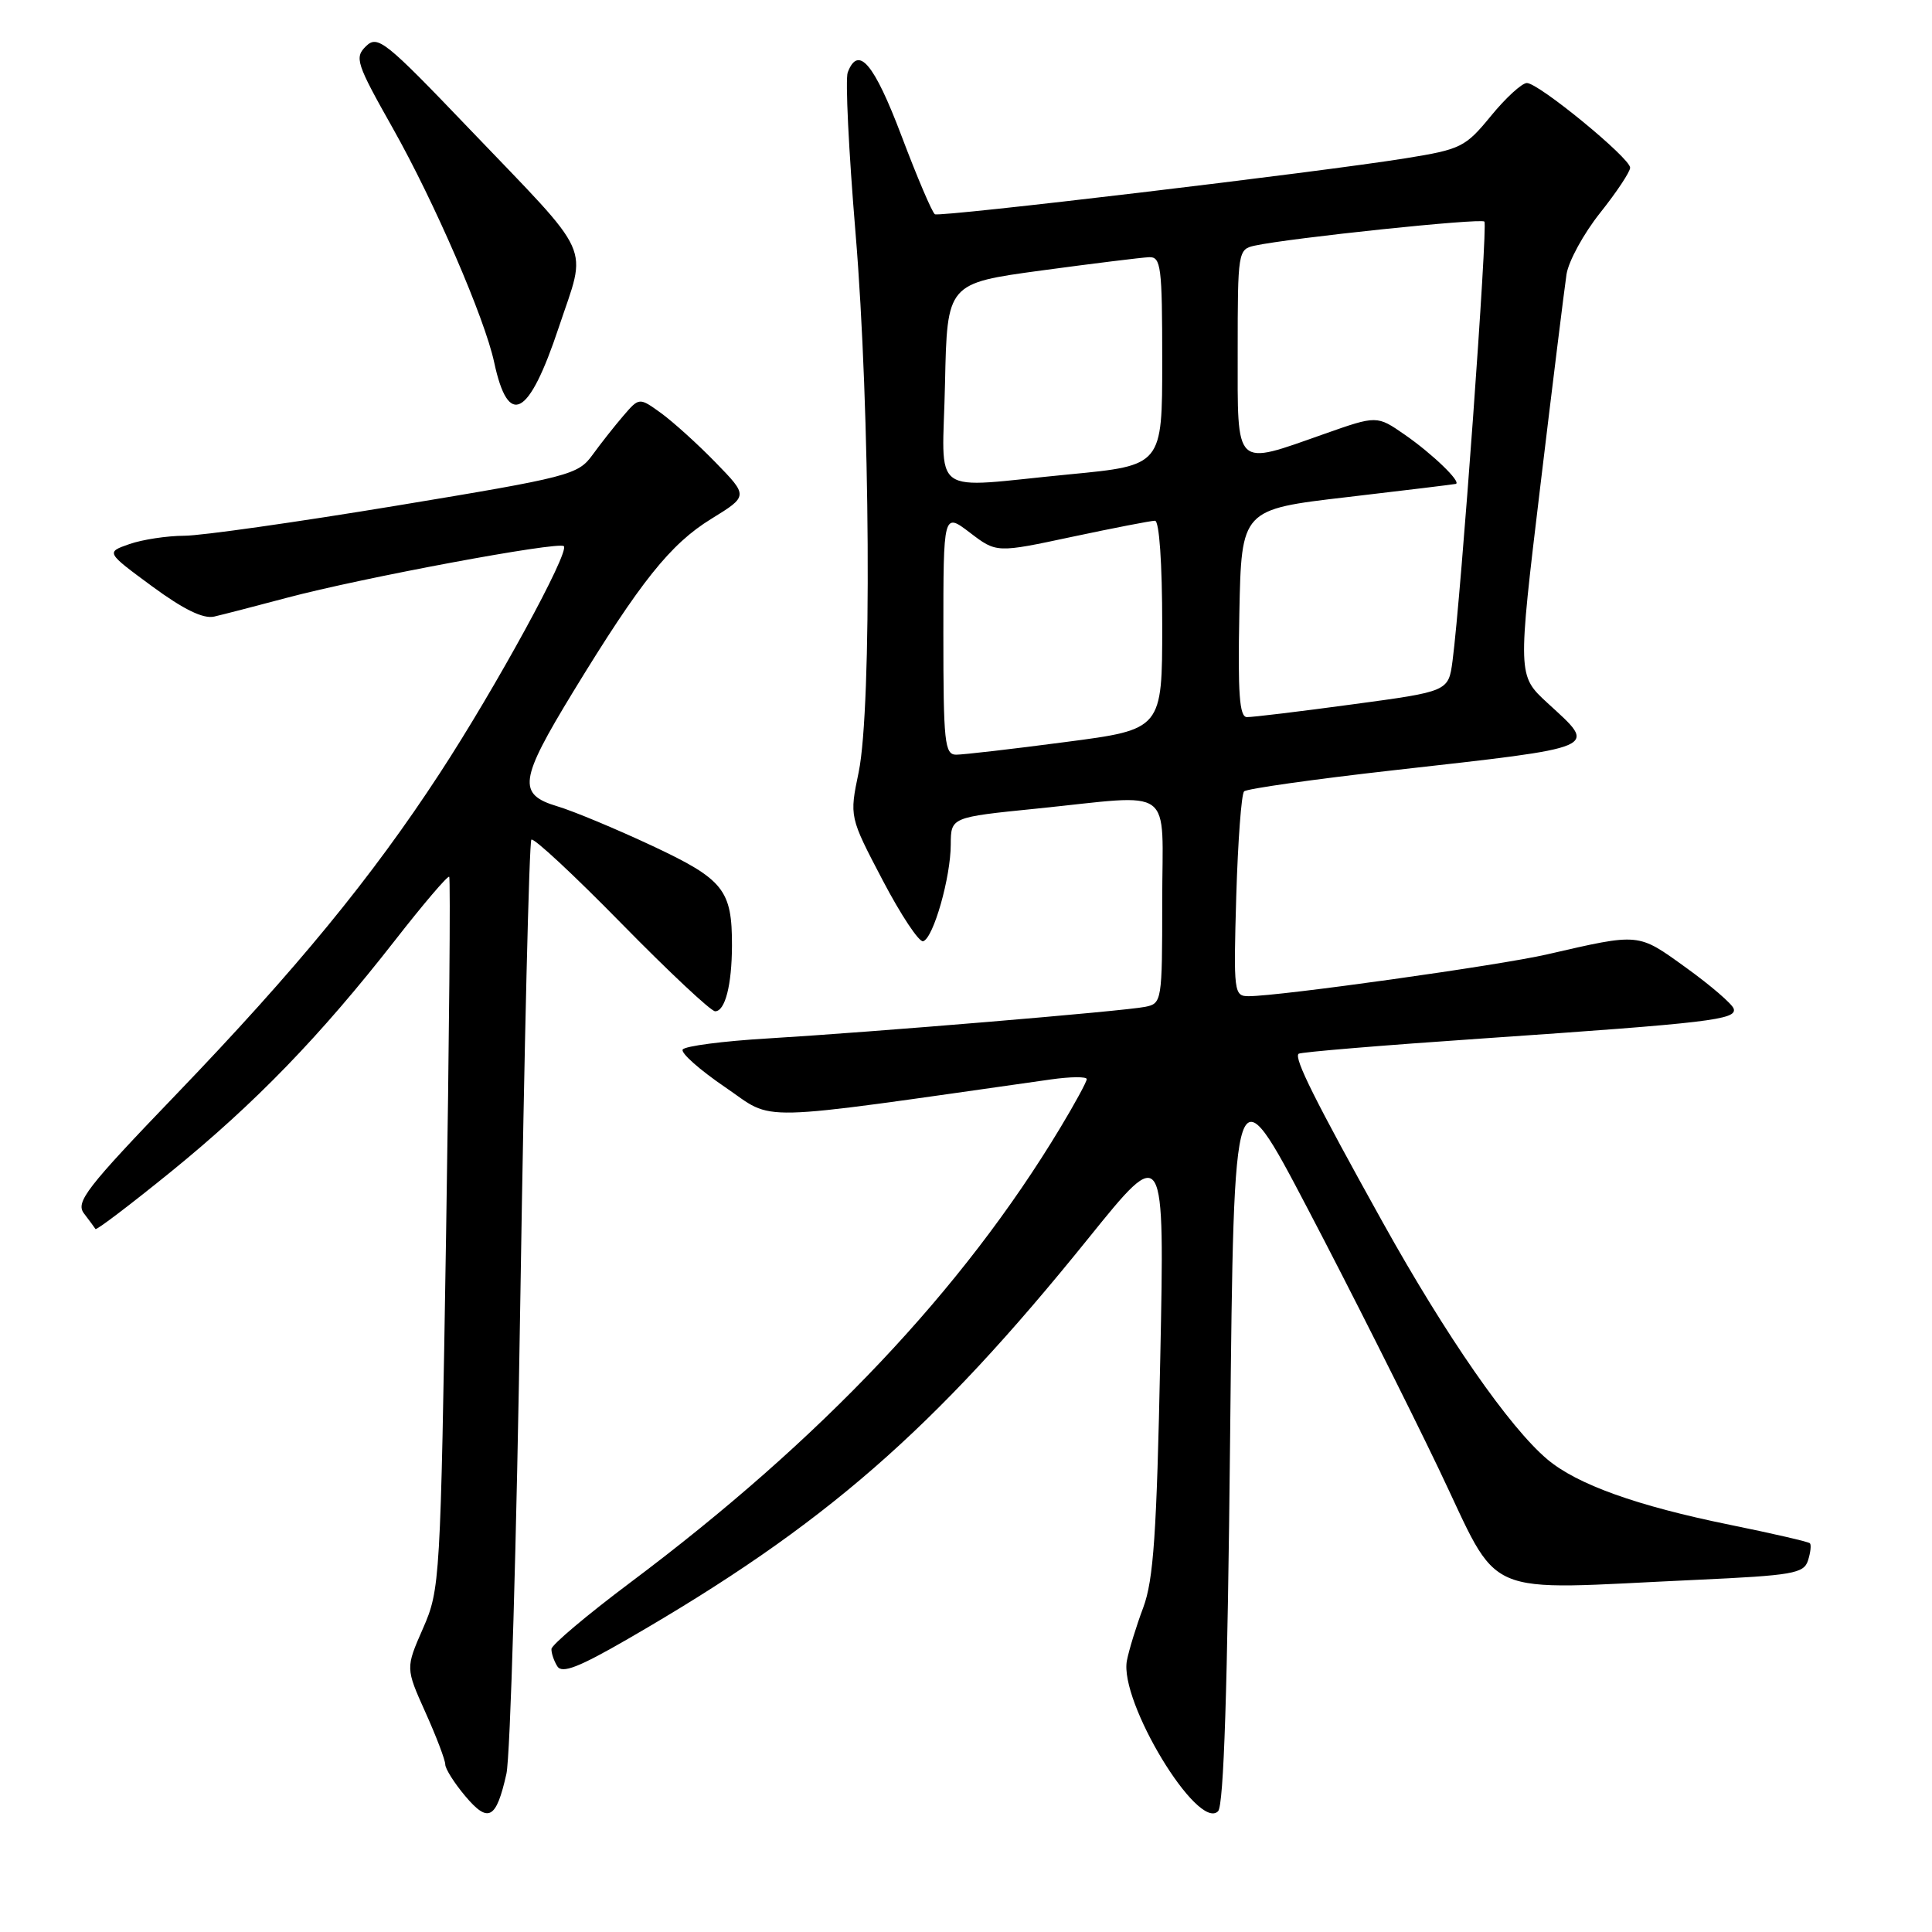 <?xml version="1.0" encoding="UTF-8" standalone="no"?>
<!DOCTYPE svg PUBLIC "-//W3C//DTD SVG 1.1//EN" "http://www.w3.org/Graphics/SVG/1.1/DTD/svg11.dtd" >
<svg xmlns="http://www.w3.org/2000/svg" xmlns:xlink="http://www.w3.org/1999/xlink" version="1.1" viewBox="0 0 256 256">
 <g >
 <path fill="currentColor"
d=" M 67.10 235.05 C 67.62 232.74 68.46 204.06 68.96 171.32 C 69.47 138.58 70.12 111.55 70.41 111.26 C 70.70 110.96 76.07 115.96 82.34 122.36 C 88.62 128.76 94.20 134.00 94.76 134.00 C 96.08 134.00 96.97 130.53 96.99 125.32 C 97.01 117.91 95.90 116.52 86.41 112.07 C 81.62 109.83 75.97 107.47 73.85 106.84 C 68.54 105.25 68.80 103.39 75.95 91.66 C 84.86 77.06 88.82 72.09 94.25 68.75 C 99.15 65.73 99.15 65.73 94.83 61.29 C 92.45 58.84 89.19 55.90 87.60 54.74 C 84.70 52.65 84.70 52.65 82.60 55.09 C 81.44 56.44 79.60 58.77 78.50 60.29 C 76.58 62.92 75.48 63.21 52.50 67.01 C 39.30 69.19 26.65 70.99 24.40 70.99 C 22.14 71.00 18.89 71.49 17.16 72.09 C 14.03 73.18 14.03 73.18 20.14 77.68 C 24.31 80.75 26.93 82.03 28.38 81.70 C 29.55 81.43 33.88 80.31 38.01 79.21 C 47.87 76.58 74.04 71.70 74.71 72.37 C 75.50 73.16 65.67 91.15 58.26 102.48 C 49.23 116.31 39.27 128.44 23.39 144.97 C 11.41 157.43 9.98 159.29 11.13 160.79 C 11.85 161.73 12.53 162.66 12.65 162.85 C 12.77 163.05 17.29 159.61 22.69 155.23 C 33.84 146.16 42.45 137.27 52.34 124.60 C 56.10 119.78 59.33 115.99 59.52 116.18 C 59.71 116.37 59.52 137.67 59.11 163.51 C 58.37 209.57 58.31 210.60 56.05 215.77 C 53.74 221.03 53.74 221.03 56.37 226.89 C 57.82 230.11 59.00 233.22 59.00 233.80 C 59.00 234.37 60.19 236.26 61.64 237.98 C 64.71 241.63 65.75 241.07 67.10 235.05 Z  M 163.00 190.20 C 163.50 141.50 163.50 141.50 173.35 160.30 C 178.77 170.64 186.53 186.06 190.60 194.55 C 199.05 212.17 195.59 210.67 224.73 209.34 C 237.57 208.75 239.02 208.50 239.57 206.77 C 239.91 205.71 240.02 204.69 239.82 204.49 C 239.63 204.29 234.85 203.19 229.20 202.04 C 216.87 199.53 208.99 196.70 205.04 193.38 C 200.01 189.15 191.62 177.06 183.24 162.00 C 174.20 145.74 171.44 140.21 172.07 139.63 C 172.31 139.41 183.30 138.50 196.50 137.60 C 226.54 135.54 230.20 135.11 229.72 133.65 C 229.51 133.02 226.68 130.58 223.42 128.23 C 216.97 123.58 217.36 123.62 205.00 126.46 C 198.68 127.92 169.55 132.00 165.46 132.00 C 163.50 132.00 163.44 131.54 163.81 118.75 C 164.03 111.46 164.49 105.21 164.85 104.86 C 165.21 104.51 174.05 103.26 184.50 102.08 C 212.51 98.92 211.71 99.27 205.04 93.14 C 201.09 89.50 201.09 89.50 204.09 64.50 C 205.74 50.75 207.31 38.08 207.57 36.35 C 207.84 34.61 209.84 30.95 212.03 28.20 C 214.21 25.46 216.00 22.77 216.00 22.22 C 216.00 20.94 203.88 11.00 202.32 11.00 C 201.67 11.00 199.52 12.96 197.56 15.36 C 194.17 19.50 193.58 19.79 186.27 20.97 C 174.79 22.82 124.60 28.79 123.88 28.39 C 123.53 28.19 121.54 23.53 119.46 18.02 C 115.81 8.38 113.73 5.93 112.33 9.59 C 111.99 10.47 112.46 20.03 113.36 30.84 C 115.32 54.26 115.55 93.71 113.78 102.31 C 112.55 108.23 112.55 108.23 116.96 116.64 C 119.38 121.26 121.80 124.90 122.33 124.72 C 123.69 124.27 125.97 116.26 125.98 111.90 C 126.00 108.29 126.00 108.29 137.31 107.15 C 155.96 105.26 154.00 103.81 154.00 119.48 C 154.00 132.66 153.95 132.97 151.75 133.41 C 148.88 133.99 115.83 136.75 101.73 137.60 C 95.81 137.95 90.74 138.61 90.46 139.07 C 90.18 139.52 92.72 141.77 96.10 144.07 C 102.85 148.65 98.89 148.75 139.25 143.03 C 141.86 142.66 144.00 142.64 144.00 142.99 C 144.00 143.33 142.42 146.24 140.49 149.44 C 127.58 170.88 108.84 190.71 83.55 209.67 C 77.80 213.98 73.09 217.95 73.07 218.50 C 73.05 219.05 73.40 220.08 73.85 220.80 C 74.48 221.79 76.71 220.92 83.18 217.18 C 109.20 202.16 123.65 189.59 144.26 164.03 C 154.32 151.56 154.32 151.56 153.74 180.03 C 153.27 203.19 152.85 209.34 151.49 213.00 C 150.56 215.47 149.59 218.64 149.32 220.04 C 148.28 225.44 158.71 242.69 161.40 240.00 C 162.16 239.24 162.66 223.70 163.00 190.20 Z  M 74.04 43.38 C 77.79 32.11 78.87 34.50 62.12 17.00 C 51.04 5.42 50.04 4.62 48.50 6.12 C 46.95 7.63 47.20 8.39 52.06 17.01 C 57.58 26.80 64.23 42.17 65.48 48.01 C 67.36 56.77 70.07 55.31 74.04 43.38 Z  M 125.00 83.95 C 125.00 67.90 125.00 67.90 128.52 70.58 C 132.04 73.27 132.04 73.27 142.06 71.13 C 147.57 69.96 152.51 69.00 153.04 69.00 C 153.61 69.00 154.00 74.64 154.00 82.82 C 154.00 96.65 154.00 96.65 141.20 98.32 C 134.16 99.25 127.63 100.00 126.70 100.00 C 125.17 100.00 125.00 98.38 125.00 83.95 Z  M 164.22 81.25 C 164.50 67.50 164.50 67.50 178.50 65.87 C 186.20 64.97 192.68 64.18 192.90 64.12 C 193.69 63.89 189.78 60.12 186.14 57.60 C 182.45 55.04 182.45 55.04 175.47 57.50 C 163.46 61.73 164.00 62.25 164.00 46.52 C 164.00 33.35 164.05 33.03 166.25 32.55 C 170.95 31.53 196.22 28.88 196.69 29.36 C 197.16 29.83 193.60 78.98 192.47 87.56 C 191.93 91.62 191.93 91.62 179.22 93.33 C 172.22 94.28 165.92 95.04 165.22 95.02 C 164.23 95.01 164.01 91.88 164.22 81.25 Z  M 125.22 50.77 C 125.50 37.54 125.50 37.54 138.00 35.84 C 144.88 34.91 151.29 34.12 152.25 34.08 C 153.84 34.01 154.00 35.30 154.00 47.84 C 154.00 61.67 154.00 61.67 141.75 62.85 C 122.77 64.67 124.90 66.22 125.22 50.77 Z "/>
</g>
</svg>